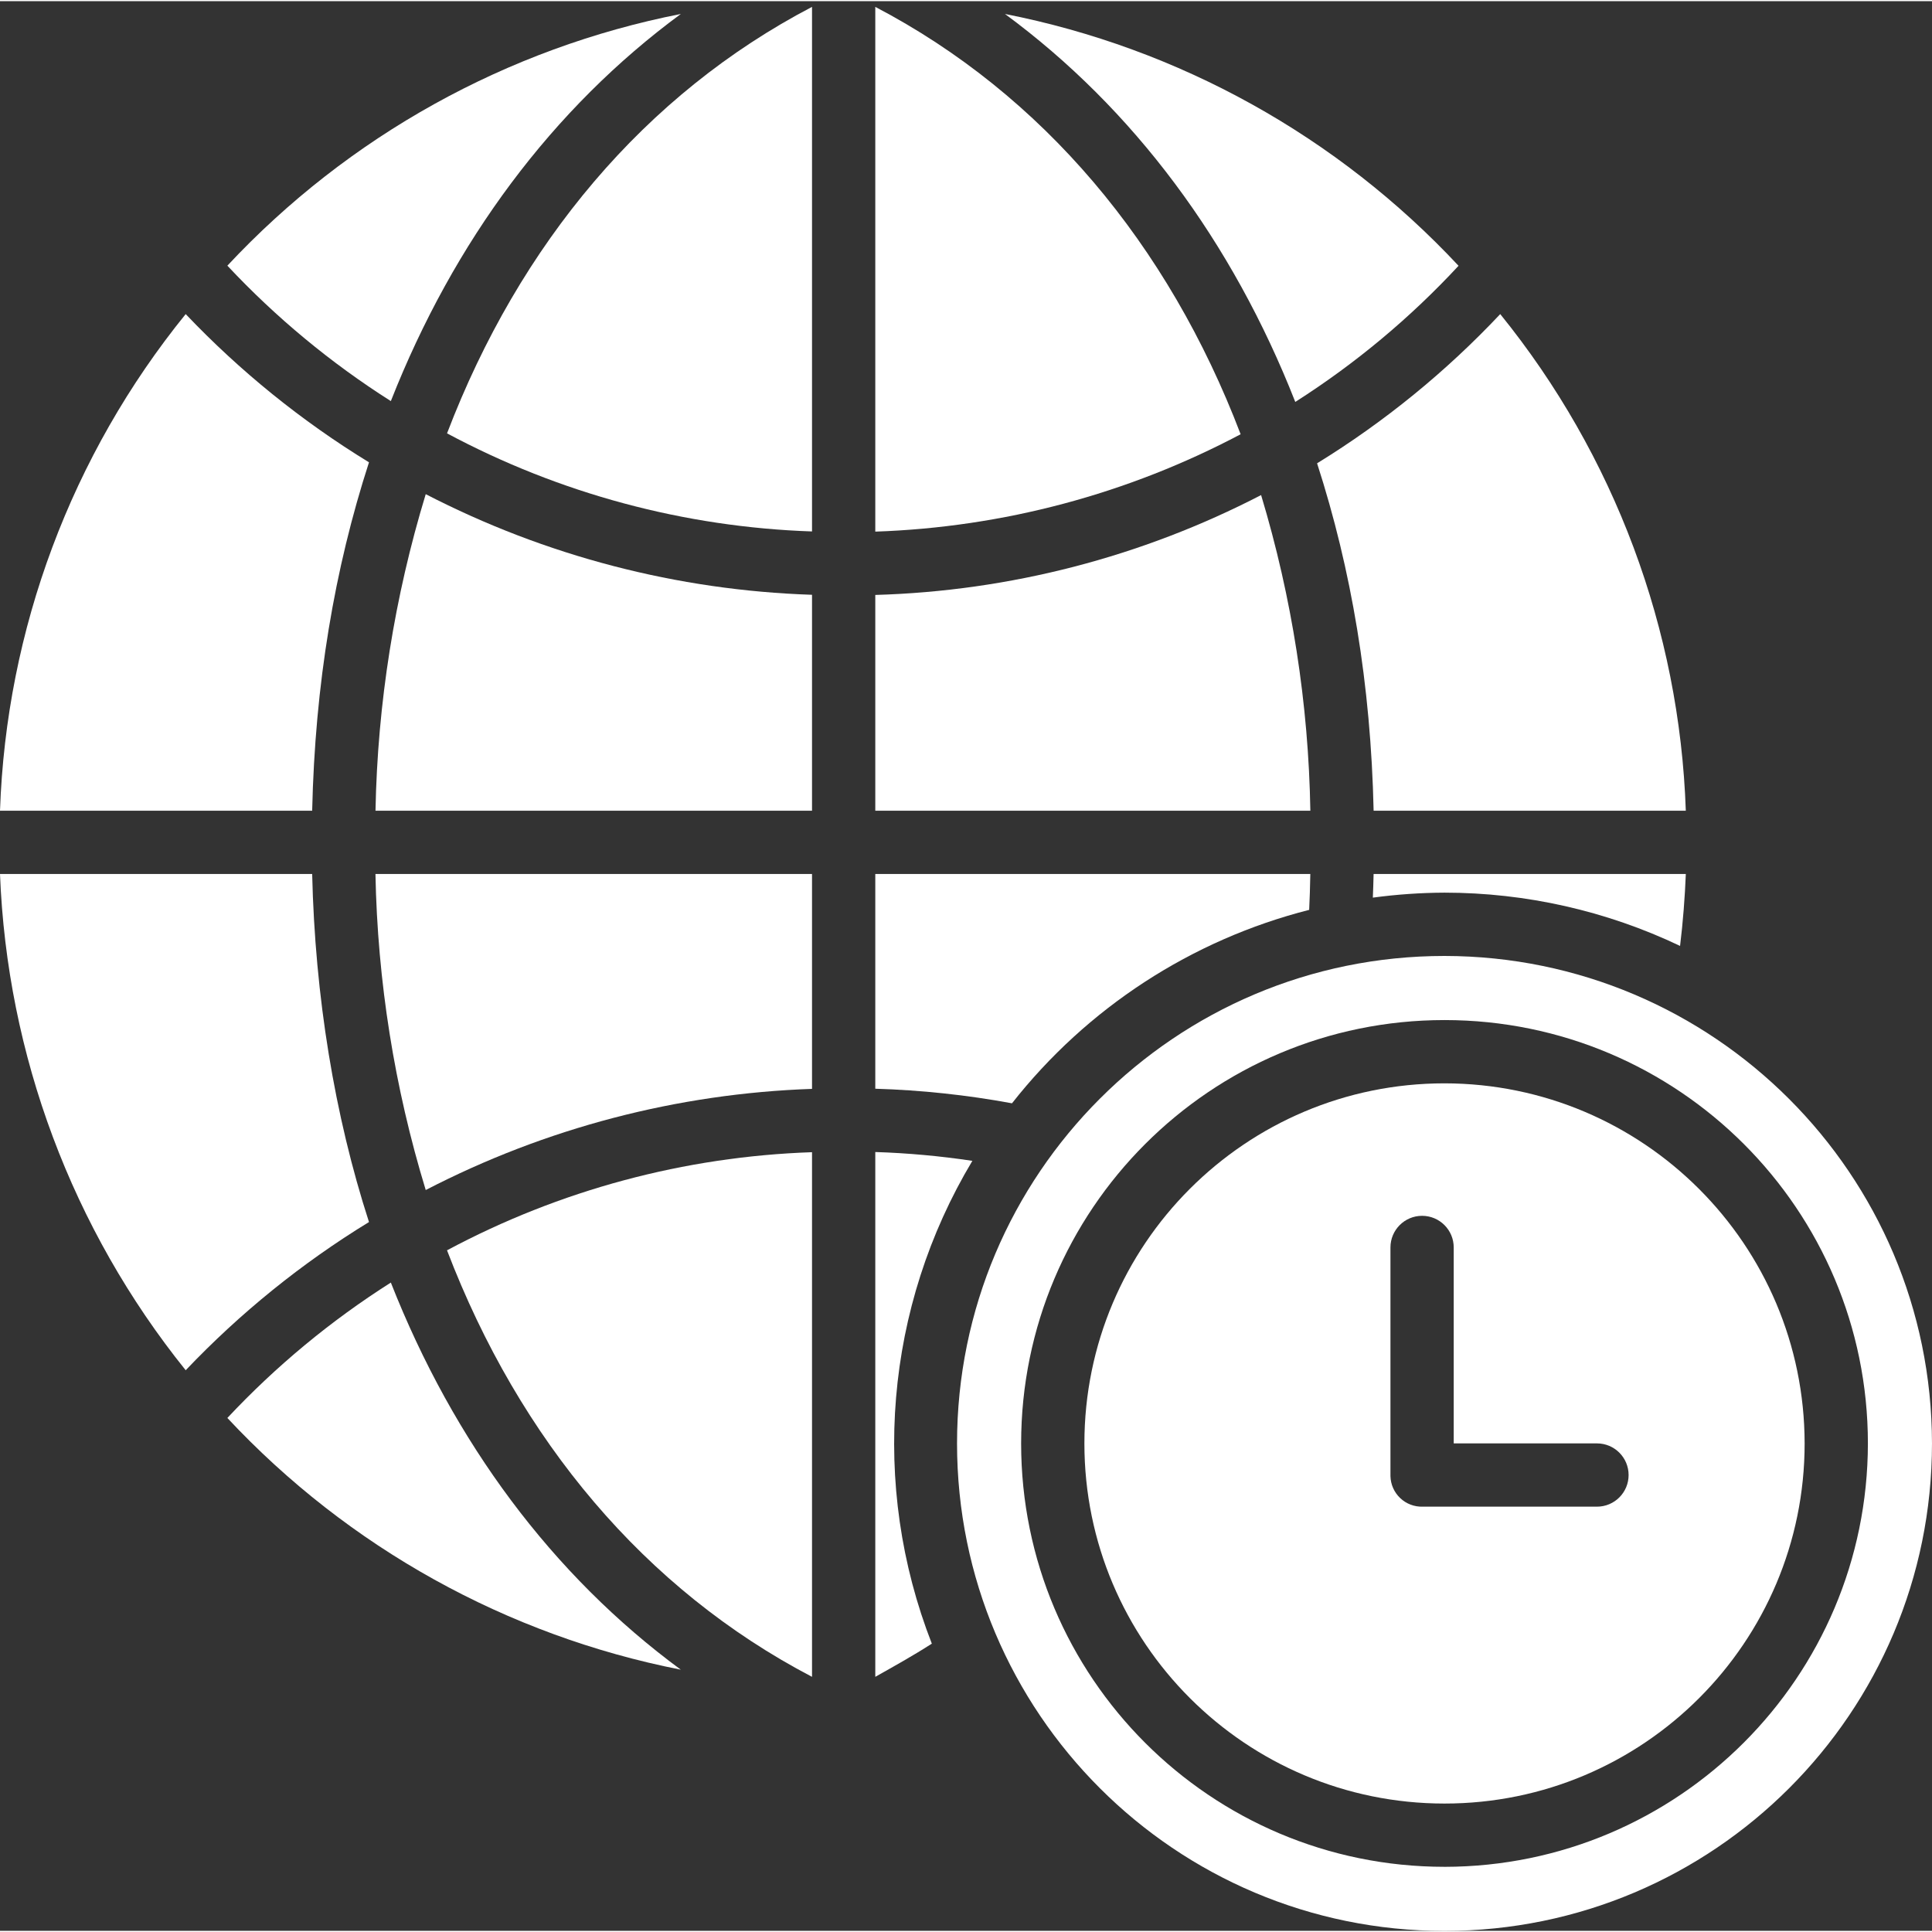 <?xml version="1.0"?>
<svg xmlns="http://www.w3.org/2000/svg" height="512px" viewBox="0 -1 427.521 427" width="512px"><rect x="0" y="-1" width="427.521" height="427" fill="#333333" stroke="none"/><g><path d="m289.699 200.078c.137-2.652.188-4.938.254-7.938h-96.266v47.516c10.152.305 20.262 1.383 30.25 3.227 16.605-21.125 39.723-36.172 65.762-42.805zm0 0" data-original="#000000" class="active-path" data-old_color="#000000" fill="#FFFFFF"/><path d="m86.488 87.496c13.922-35.371 35.773-64.766 64.172-85.668-38.473 7.562-73.582 27.051-100.348 55.699 10.746 11.477 22.902 21.547 36.176 29.969zm0 0" data-original="#000000" class="active-path" data-old_color="#000000" fill="#FFFFFF"/><path d="m81.652 101.043c-14.895-9.117-28.531-20.145-40.562-32.801-25.289 31.188-39.711 69.773-41.09 109.898h69.078c.625-28 4.938-53.52 12.574-77.098zm0 0" data-original="#000000" class="active-path" data-old_color="#000000" fill="#FFFFFF"/><path d="m279.062 108.289c-26.434 13.691-55.617 21.246-85.375 22.102v47.75h96.273c-.398-23.672-4.062-47.18-10.898-69.852zm0 0" data-original="#000000" class="active-path" data-old_color="#000000" fill="#FFFFFF"/><path d="m303.789 197.371c5.258-.711 10.555-1.078 15.859-1.102 18.035.004 35.844 4.031 52.125 11.789.648-5.293 1.074-10.914 1.273-15.914h-69.09c-.043 1.996-.098 3.465-.168 5.227zm0 0" data-original="#000000" class="active-path" data-old_color="#000000" fill="#FFFFFF"/><path d="m193.688.262v116.117c28.234-.957 55.879-8.324 80.844-21.547-16.043-42.09-43.844-75.207-80.844-94.57zm0 0" data-original="#000000" class="active-path" data-old_color="#000000" fill="#FFFFFF"/><path d="m69.078 192.141h-69.078c1.555 40.066 15.961 78.57 41.09 109.812 12.031-12.656 25.668-23.684 40.562-32.797-7.641-23.582-11.949-50.016-12.574-77.016zm0 0" data-original="#000000" class="active-path" data-old_color="#000000" fill="#FFFFFF"/><path d="m303.961 178.141h69.082c-1.375-40.121-15.793-78.703-41.066-109.898-11.992 12.746-25.621 23.848-40.527 33.02 7.602 23.527 11.891 48.879 12.512 76.879zm0 0" data-original="#000000" class="active-path" data-old_color="#000000" fill="#FFFFFF"/><path d="m286.625 87.68c13.281-8.457 25.422-18.582 36.129-30.125-26.77-28.664-61.891-48.16-100.371-55.727 28.445 20.938 50.324 50.402 64.242 85.852zm0 0" data-original="#000000" class="active-path" data-old_color="#000000" fill="#FFFFFF"/><path d="m179.688 369.797v-116.094c-28.23.957-55.863 8.387-80.77 21.711 16.062 42 43.77 75.043 80.77 94.383zm0 0" data-original="#000000" class="active-path" data-old_color="#000000" fill="#FFFFFF"/><path d="m319.648 238.465c-44.008 0-79.688 35.676-79.688 79.688 0 44.008 35.68 79.684 79.688 79.684 44.008 0 79.688-35.676 79.688-79.684-.051-43.988-35.699-79.637-79.688-79.688zm33.738 93.676h-38.559c-1.844.059-3.637-.621-4.977-1.891-1.344-1.27-2.121-3.023-2.164-4.867v-50.602c0-3.867 3.133-7 7-7s7 3.133 7 7v43.359h31.699c3.867 0 7 3.137 7 7 0 3.867-3.133 7-7 7zm0 0" data-original="#000000" class="active-path" data-old_color="#000000" fill="#FFFFFF"/><path d="m215.168 255.617c-7.117-1.07-14.289-1.723-21.48-1.953v116.133c4-2.258 8.434-4.711 12.512-7.344-13.699-35.082-10.391-74.531 8.969-106.836zm0 0" data-original="#000000" class="active-path" data-old_color="#000000" fill="#FFFFFF"/><path d="m86.488 282.551c-13.273 8.422-25.43 18.488-36.176 29.961 26.762 28.648 61.867 48.137 100.336 55.699-28.398-20.902-50.242-50.297-64.16-85.66zm0 0" data-original="#000000" class="active-path" data-old_color="#000000" fill="#FFFFFF"/><path d="m319.648 210.277c-59.574 0-107.871 48.297-107.871 107.875 0 59.574 48.297 107.871 107.871 107.871 59.578 0 107.871-48.297 107.871-107.871-.066-59.551-48.324-107.805-107.871-107.875zm0 201.559c-51.742 0-93.688-41.941-93.688-93.684 0-51.742 41.945-93.688 93.688-93.688 51.742 0 93.688 41.945 93.688 93.688-.059 51.719-41.969 93.629-93.688 93.688zm0 0" data-original="#000000" class="active-path" data-old_color="#000000" fill="#FFFFFF"/><path d="m83.09 178.141h96.598v-47.785c-29.793-.98-58.992-8.586-85.48-22.266-6.922 22.727-10.664 46.301-11.117 70.051zm0 0" data-original="#000000" class="active-path" data-old_color="#000000" fill="#FFFFFF"/><path d="m94.207 262.074c26.48-13.711 55.68-21.359 85.48-22.383v-47.551h-96.605c.453 23.715 4.199 47.25 11.125 69.934zm0 0" data-original="#000000" class="active-path" data-old_color="#000000" fill="#FFFFFF"/><path d="m98.922 94.633c24.902 13.328 52.535 20.754 80.766 21.707v-116.078c-37 19.332-64.707 52.371-80.766 94.371zm0 0" data-original="#000000" class="active-path" data-old_color="#000000" fill="#FFFFFF"/></g> </svg>

